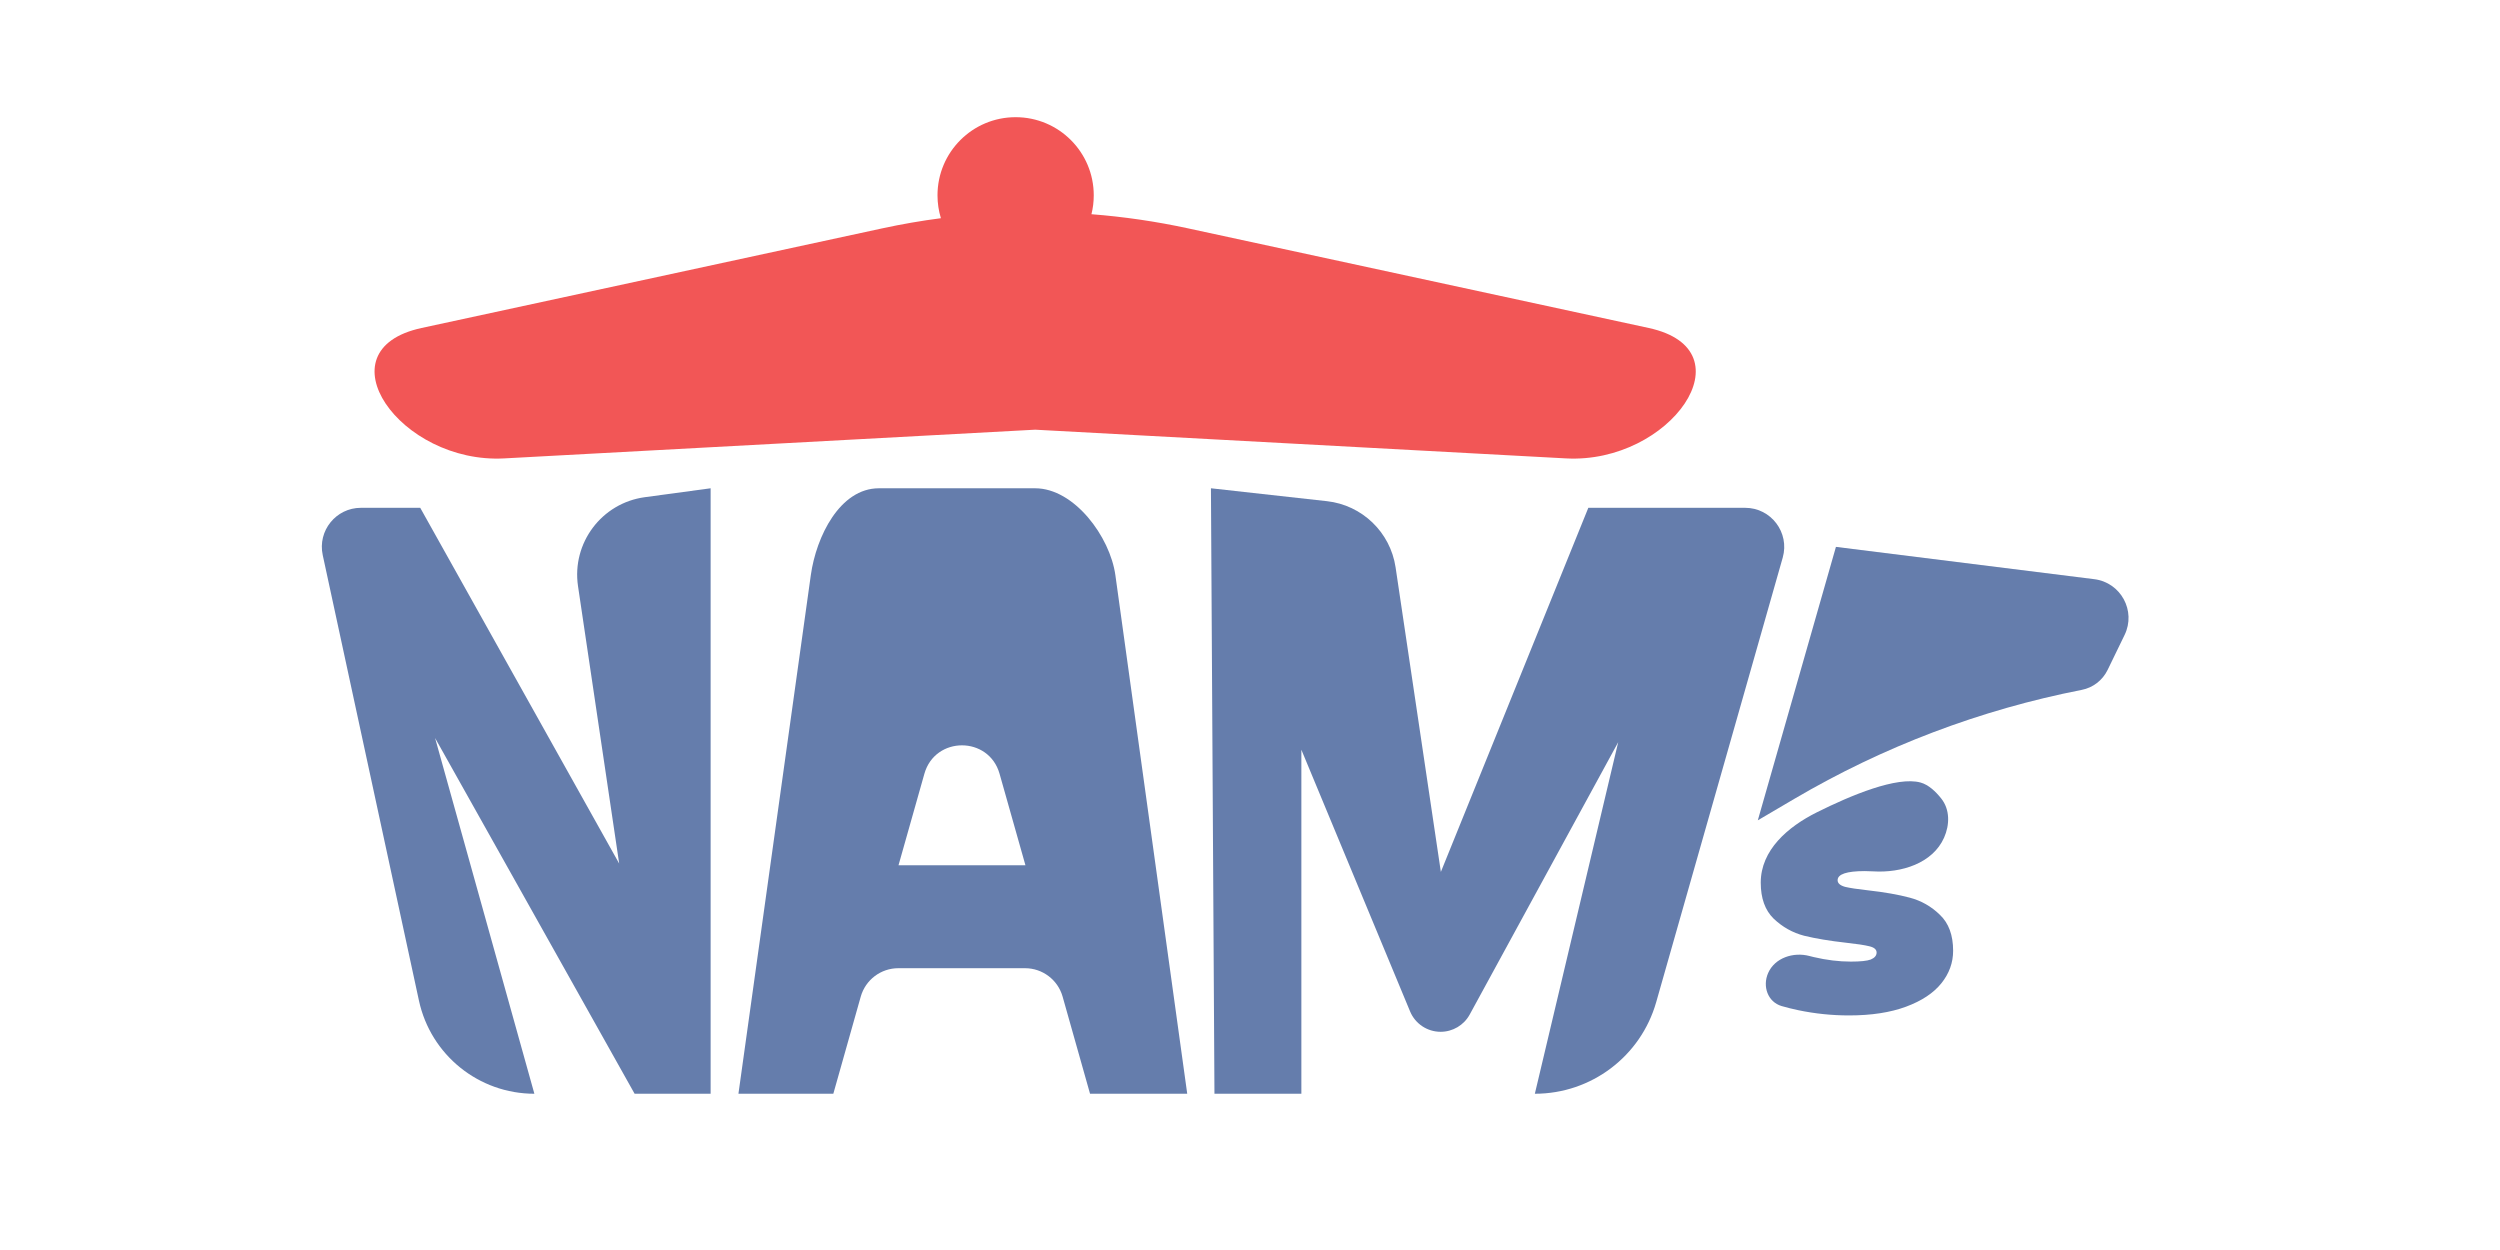 <svg width="64" height="32" viewBox="0 0 64 32" fill="none" xmlns="http://www.w3.org/2000/svg">
<path d="M16.246 28L11.138 18.893L13.68 28C12.256 28 11.026 27.007 10.725 25.616L8.262 14.211C8.127 13.588 8.602 13 9.239 13H10.758L15.851 22.107L14.797 15.004C14.634 13.901 15.403 12.878 16.507 12.728L18.192 12.5V28H16.246Z" fill="#657DAC"/>
<path fill-rule="evenodd" clip-rule="evenodd" d="M18.904 28H21.333L22.035 25.514C22.157 25.083 22.55 24.786 22.998 24.786H26.241C26.688 24.786 27.081 25.083 27.203 25.514L27.905 28H30.393L28.554 14.726C28.417 13.736 27.498 12.5 26.5 12.5H22.5C21.502 12.5 20.895 13.735 20.757 14.723L18.904 28ZM26.251 22.15L25.589 19.809C25.314 18.838 23.939 18.838 23.664 19.809L23.002 22.15H26.251Z" fill="#657DAC"/>
<path d="M31.09 28H33.315V19.193L36.098 25.892C36.229 26.208 36.538 26.414 36.88 26.414V26.414C37.19 26.414 37.475 26.245 37.624 25.973L41.426 19L39.292 28C40.736 28 42.004 27.042 42.399 25.654L45.638 14.274C45.819 13.635 45.34 13 44.676 13H40.661L36.886 22.321L35.727 14.524C35.593 13.626 34.871 12.93 33.969 12.83L31 12.5L31.09 28Z" fill="#657DAC"/>
<path d="M47.335 25.995C46.896 25.995 46.463 25.95 46.036 25.861C45.883 25.829 45.741 25.793 45.609 25.755C45.253 25.649 45.115 25.25 45.264 24.91C45.435 24.52 45.911 24.364 46.323 24.474C46.358 24.483 46.395 24.492 46.431 24.501C46.758 24.578 47.075 24.617 47.382 24.617C47.627 24.617 47.797 24.599 47.891 24.564C47.991 24.522 48.041 24.462 48.041 24.385C48.041 24.307 47.979 24.253 47.853 24.224C47.734 24.194 47.536 24.164 47.26 24.134C46.839 24.087 46.481 24.027 46.186 23.955C45.891 23.878 45.631 23.732 45.405 23.517C45.185 23.302 45.075 22.995 45.075 22.596C45.075 21.763 45.765 21.168 46.51 20.796C47.387 20.358 48.564 19.867 49.167 20.033C49.37 20.089 49.553 20.262 49.695 20.441C49.921 20.725 49.915 21.114 49.768 21.445C49.476 22.102 48.675 22.351 47.958 22.307C47.886 22.303 47.813 22.3 47.74 22.3C47.276 22.3 47.043 22.378 47.043 22.533C47.043 22.611 47.106 22.667 47.232 22.703C47.357 22.733 47.555 22.763 47.825 22.793C48.245 22.84 48.6 22.903 48.889 22.98C49.184 23.058 49.441 23.204 49.661 23.419C49.887 23.633 50 23.94 50 24.34C50 24.644 49.9 24.921 49.699 25.172C49.498 25.422 49.197 25.622 48.795 25.771C48.393 25.92 47.907 25.995 47.335 25.995Z" fill="#657DAC"/>
<path d="M47 14L53.614 14.827C54.294 14.912 54.689 15.64 54.389 16.256L53.954 17.152C53.825 17.416 53.581 17.605 53.292 17.661V17.661C50.699 18.169 48.212 19.112 45.934 20.451L45 21L47 14Z" fill="#657DAC"/>
<path d="M27.941 5.484C27.98 5.329 28 5.167 28 5C28 3.895 27.105 3 26 3C24.895 3 24 3.895 24 5C24 5.204 24.03 5.4 24.087 5.586C23.586 5.651 23.086 5.738 22.59 5.845L10.794 8.396V8.396C8.183 8.96 10.242 11.879 12.909 11.735L26.5 11L40.091 11.735C42.758 11.879 44.817 8.96 42.206 8.396V8.396L30.41 5.845C29.594 5.669 28.769 5.548 27.941 5.484Z" fill="#F25656"/>
</svg>
